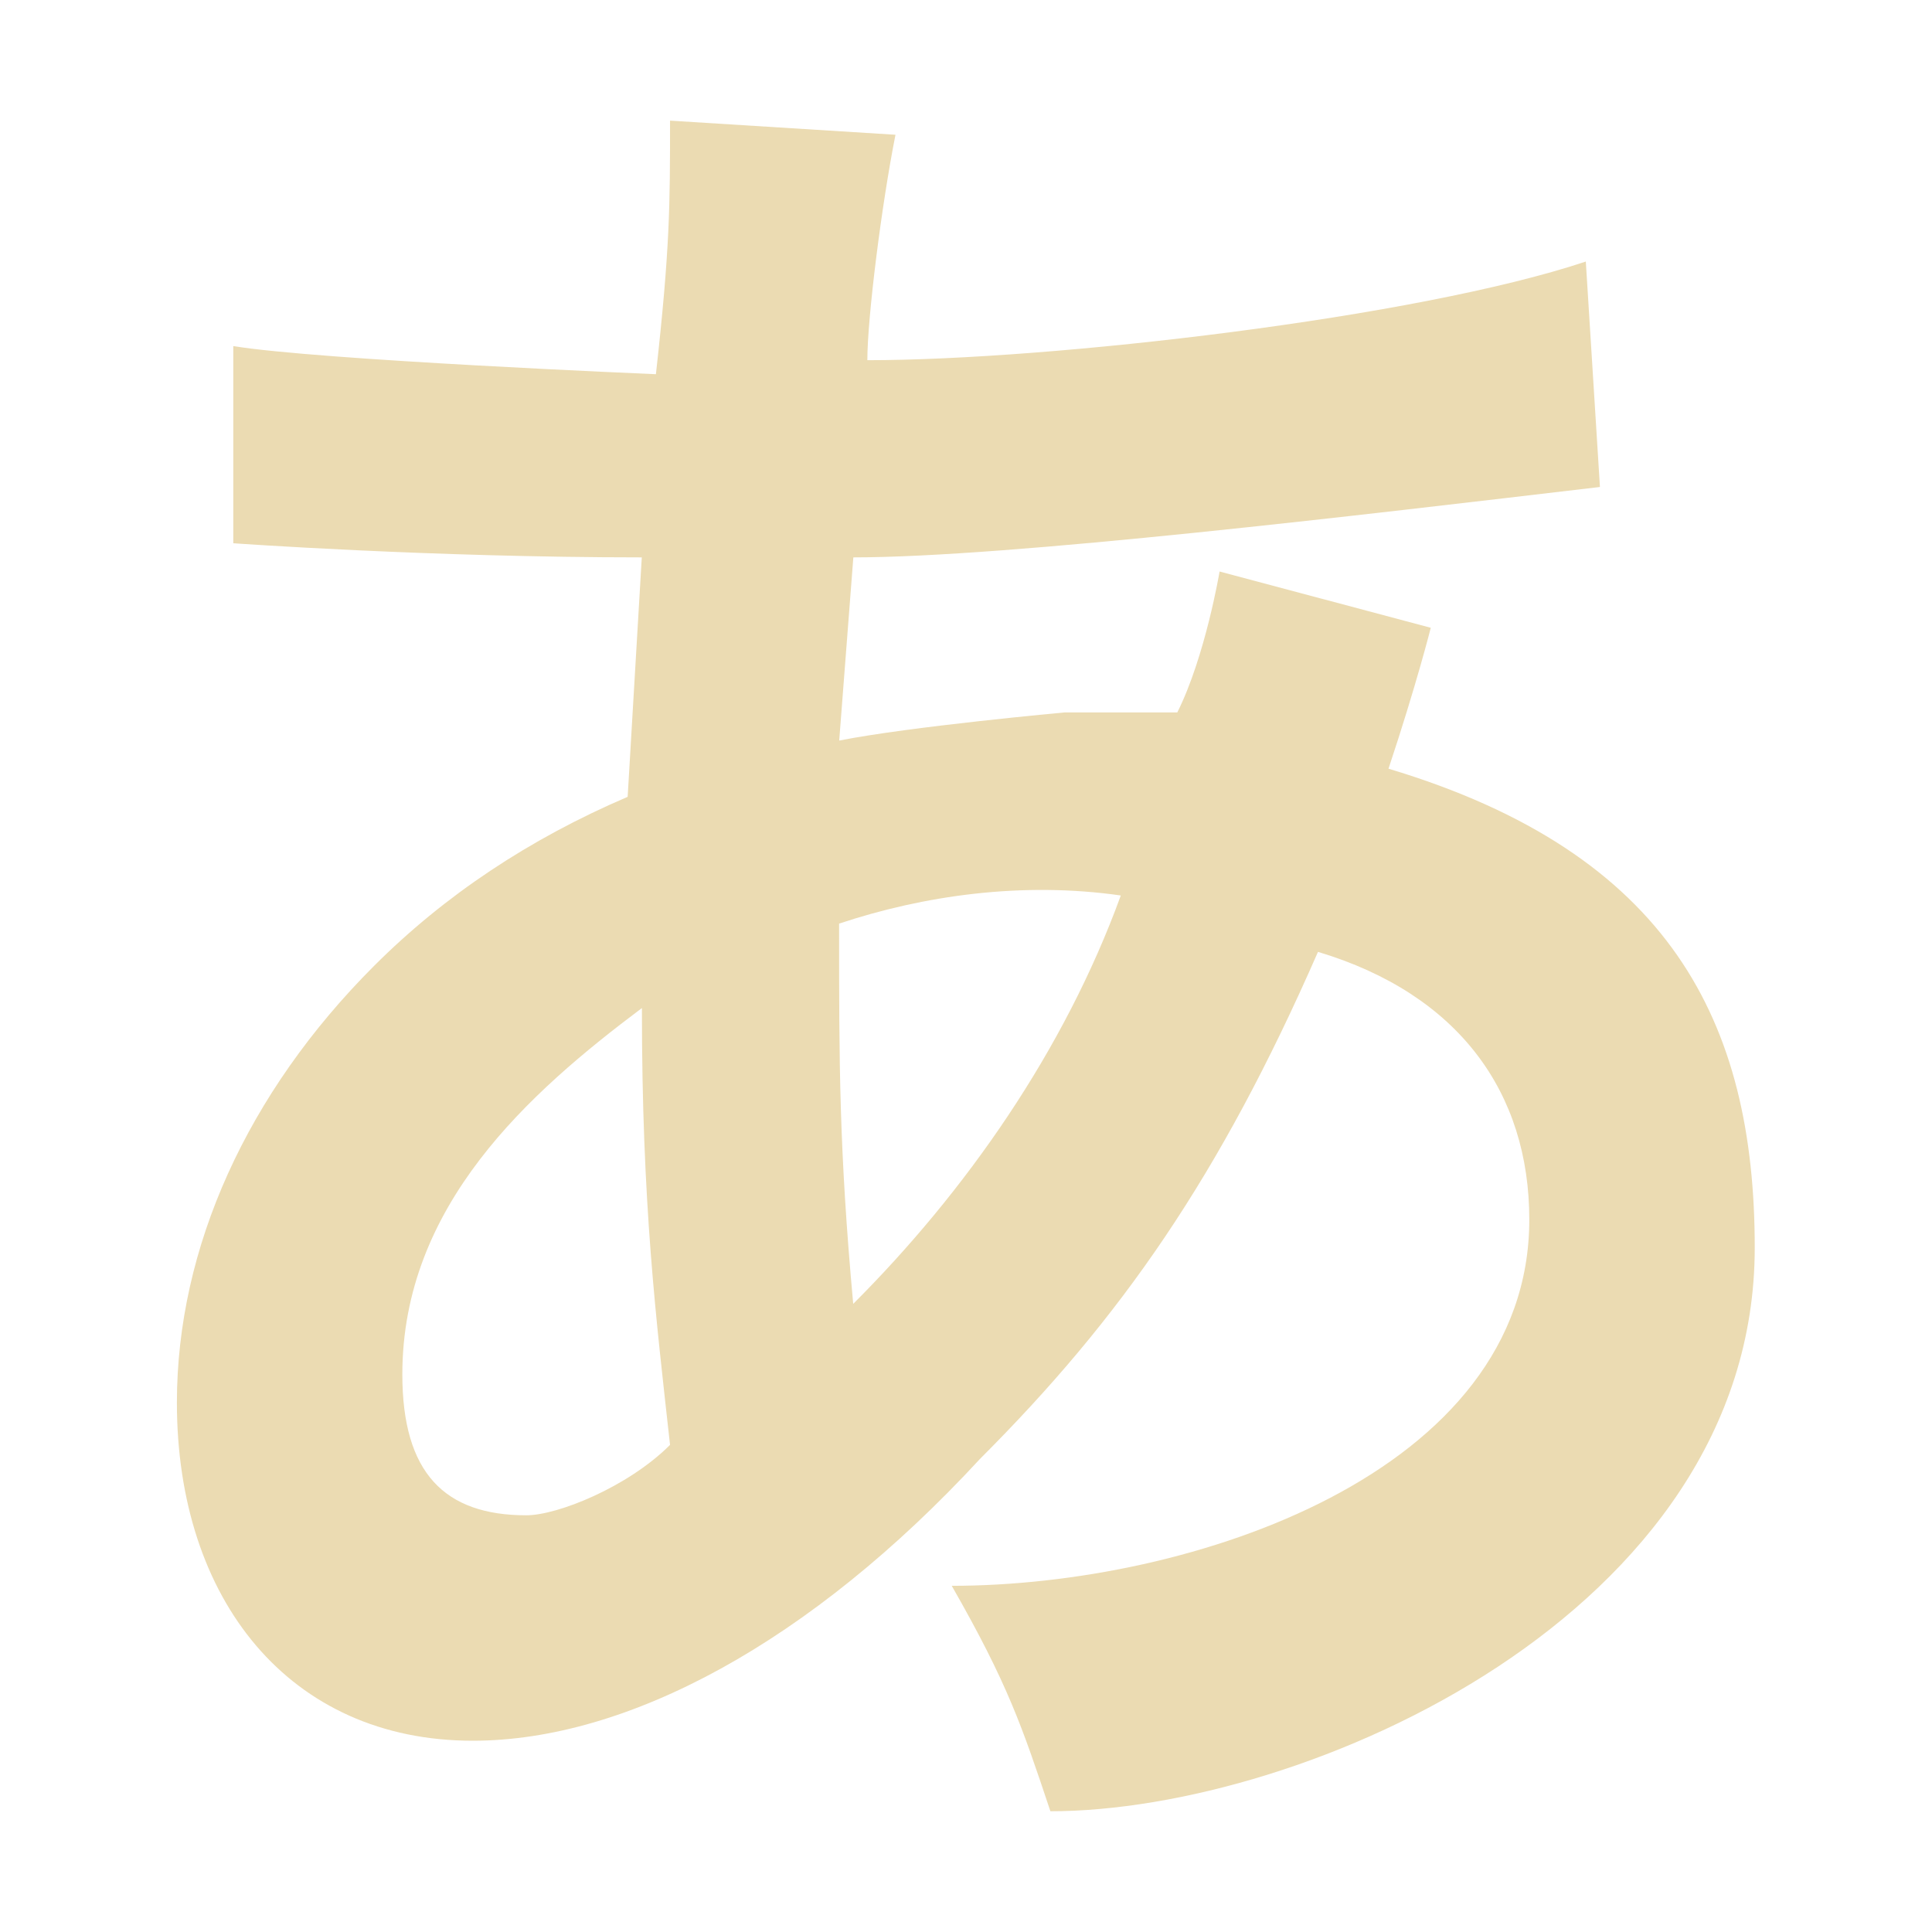<svg width="16" height="16" version="1.1" xmlns="http://www.w3.org/2000/svg">
  <defs>
    <style type="text/css" id="current-color-scheme">.ColorScheme-Text { color:#ebdbb2; } .ColorScheme-Highlight { color:#458588; }</style>
  </defs>
  <path class="ColorScheme-Text" fill="currentColor" d="m10.1 4.733s-0.117 0.7-0.35 1.167h-0.933s-1.283 0.117-1.867 0.233l0.117-1.517c1.283 0 4.2-0.35 6.183-0.583l-0.117-1.867c-1.4 0.467-4.433 0.817-5.95 0.817 0-0.35 0.117-1.283 0.233-1.867l-1.867-0.117c0 0.7 0 1.05-0.117 2.1 0 0-2.8-0.117-3.5-0.233v1.633s1.633 0.117 3.383 0.117l-0.117 1.983c-0.817 0.35-1.517 0.817-2.1 1.4-1.05 1.05-1.633 2.333-1.633 3.617 0 1.633 0.933 2.8 2.45 2.8 1.283 0 2.8-0.817 4.2-2.333 1.167-1.167 1.983-2.333 2.8-4.2 1.167 0.35 1.75 1.167 1.75 2.217 0 2.1-2.8 3.033-4.783 3.033 0.467 0.817 0.583 1.167 0.817 1.867 2.1 0 5.833-1.633 5.833-4.667 0-1.867-0.7-3.267-3.033-3.967 0.233-0.7 0.35-1.167 0.35-1.167m-6.533 3.15c0 1.633 0.117 2.567 0.233 3.617-0.35 0.35-0.933 0.583-1.19 0.583-0.677 0-1.027-0.35-1.027-1.167 0-1.4 1.05-2.333 1.983-3.033zm1.75 2.45c-0.117-1.283-0.117-1.983-0.117-3.15 0.7-0.233 1.517-0.35 2.333-0.233-0.467 1.283-1.283 2.45-2.217 3.383z"/>
</svg>
